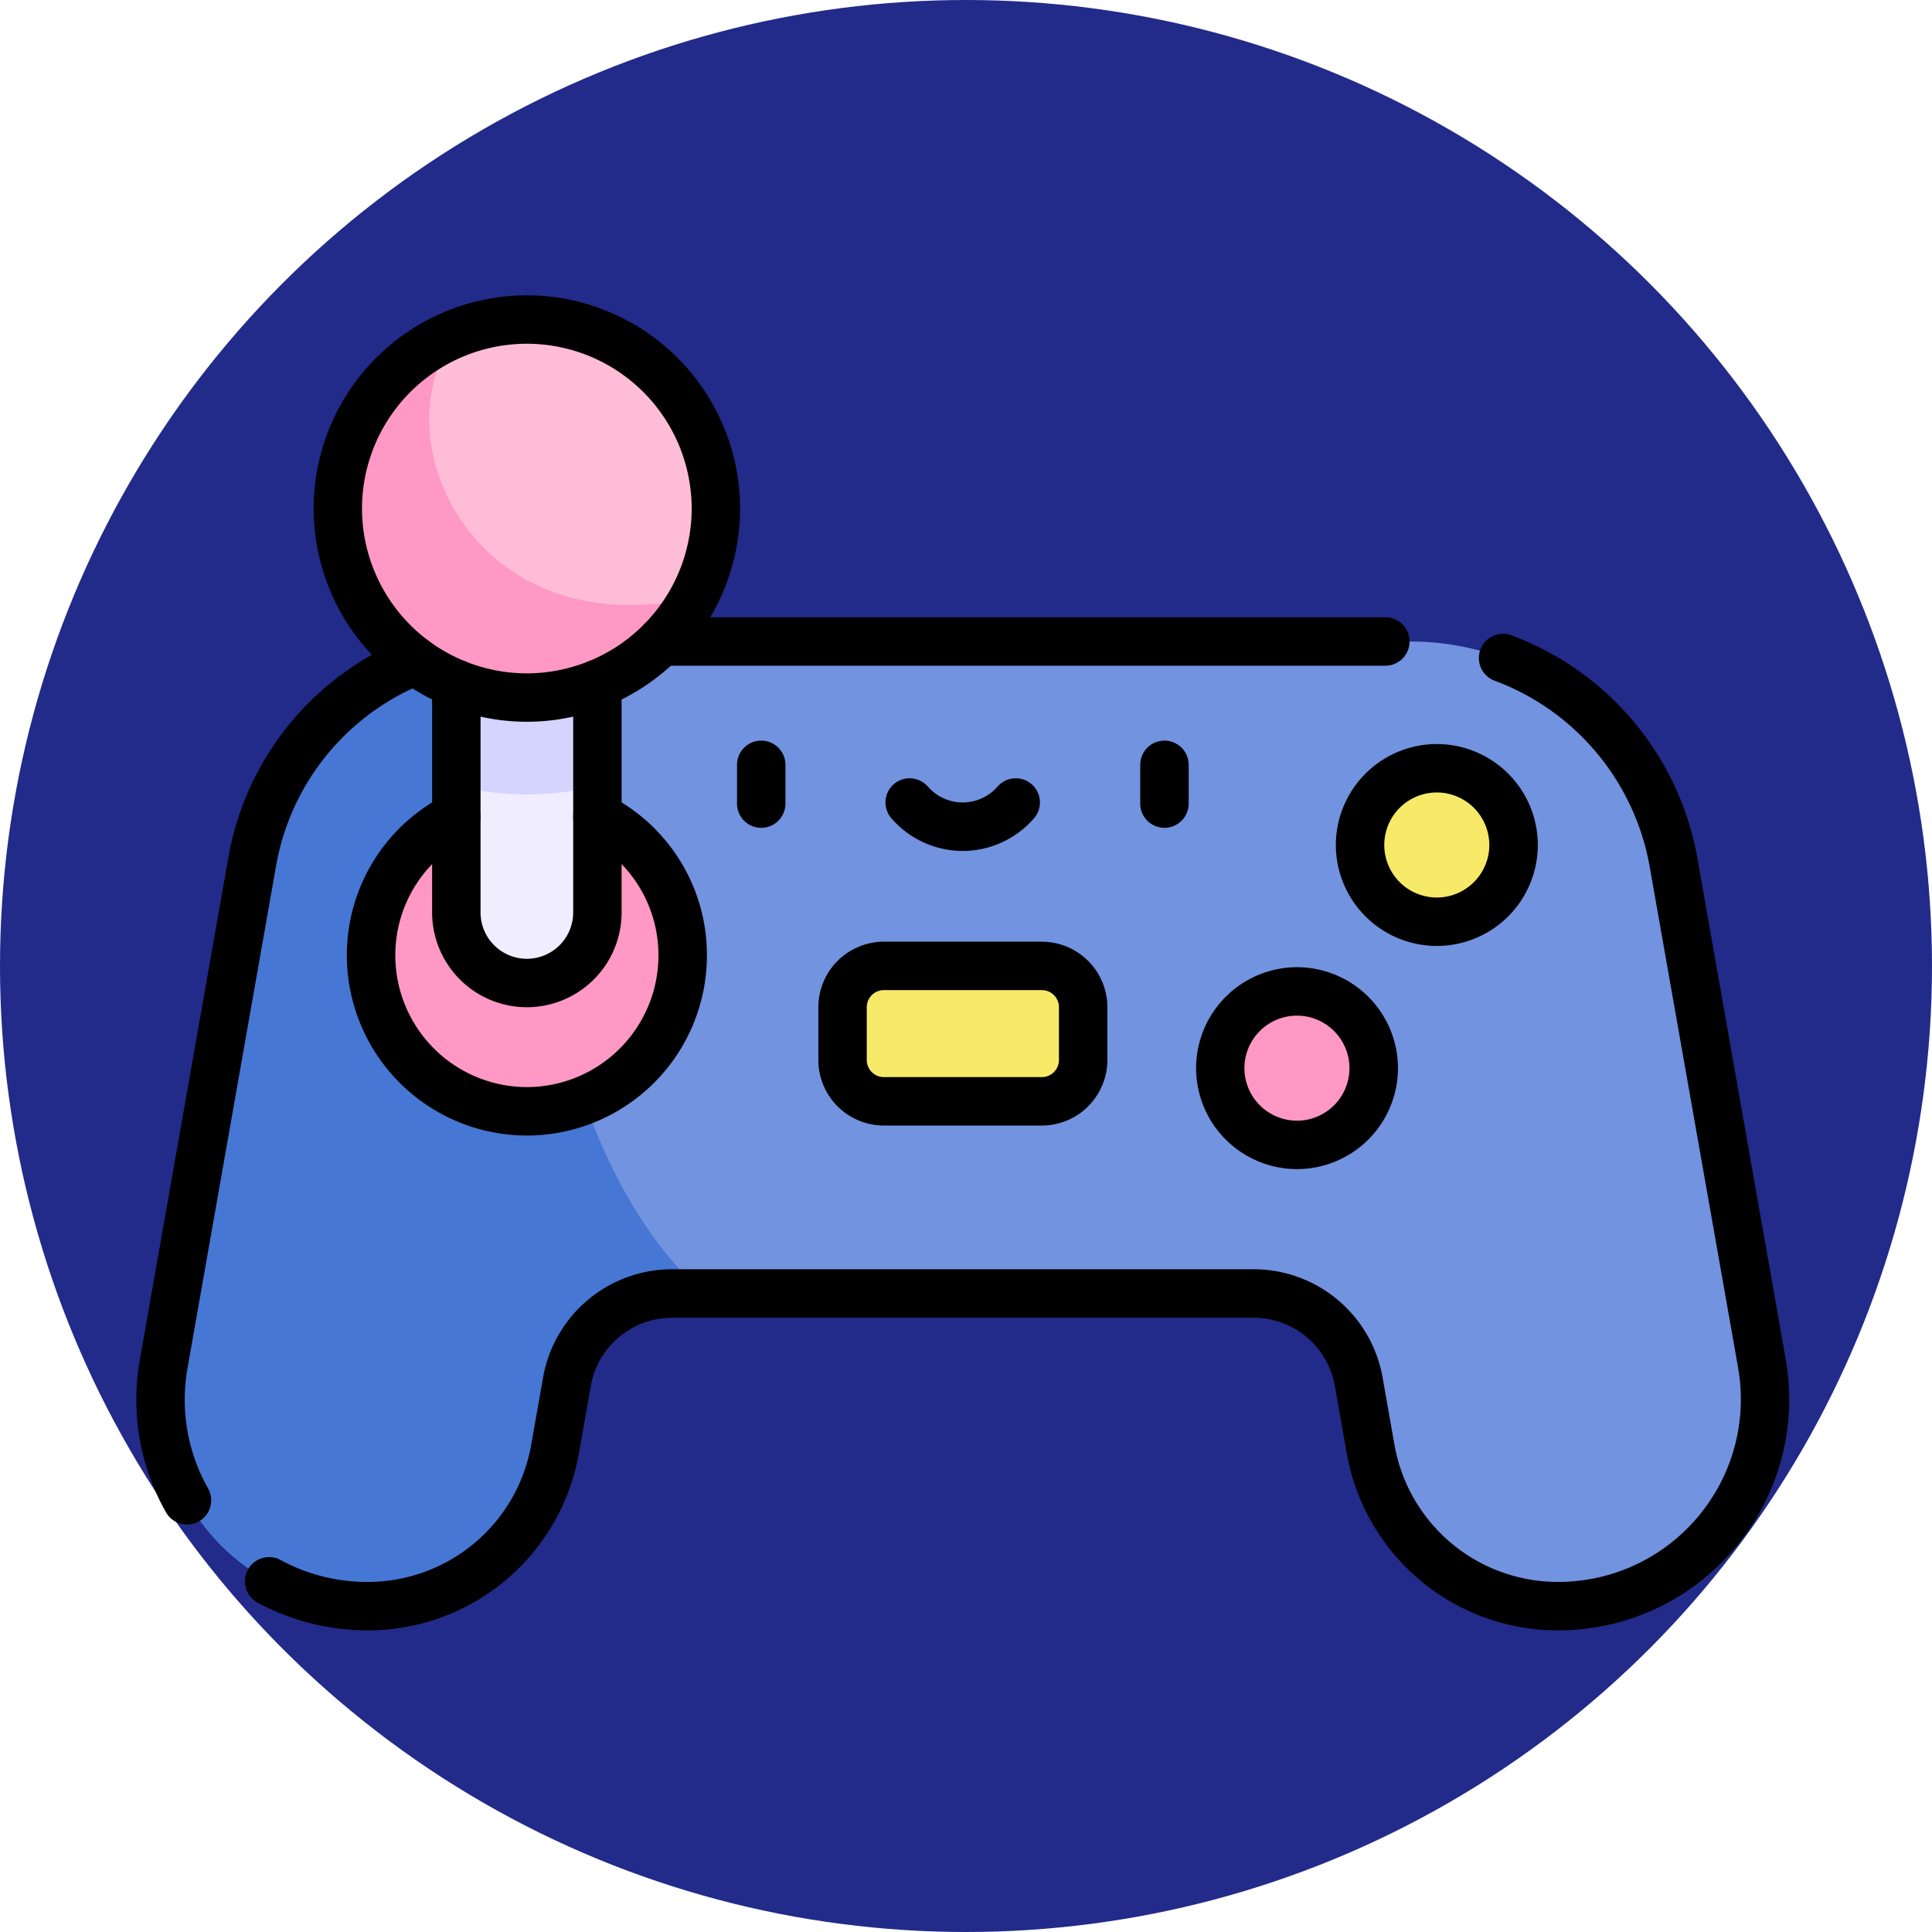 <svg xmlns="http://www.w3.org/2000/svg" xmlns:xlink="http://www.w3.org/1999/xlink" width="85" height="85" viewBox="0 0 85 85">
  <defs>
    <clipPath id="clip-path">
      <path id="path7596" d="M0-682.665H72.723v72.723H0Z" transform="translate(0 682.665)"/>
    </clipPath>
  </defs>
  <g id="Grupo_1072951" data-name="Grupo 1072951" transform="translate(-180 -4762)">
    <circle id="Elipse_9759" data-name="Elipse 9759" cx="42.5" cy="42.5" r="42.5" transform="translate(180 4762)" fill="#222b89"/>
    <g id="g7590" transform="translate(186 5450.665)">
      <g id="g7592" transform="translate(0 -682.665)">
        <g id="g7594" clip-path="url(#clip-path)">
          <g id="g7600" transform="translate(1.065 22.223)">
            <path id="path7602" d="M-515.685-355.962h0a9.105,9.105,0,0,0,8.967-10.686l-3.887-22.045a11.749,11.749,0,0,0-11.571-9.709h-39.394a11.749,11.749,0,0,0-11.571,9.709l-3.887,22.045a9.105,9.105,0,0,0,8.967,10.686,8.376,8.376,0,0,0,8.249-6.921l.519-2.946a4.706,4.706,0,0,1,4.635-3.889h25.571a4.707,4.707,0,0,1,4.635,3.889l.519,2.946a8.376,8.376,0,0,0,8.249,6.921" transform="translate(577.17 398.403)" fill="#7293df"/>
          </g>
          <g id="g7604" transform="translate(1.065 22.223)">
            <path id="path7606" d="M-130.832,0A11.749,11.749,0,0,0-142.4,9.709l-3.887,22.045a9.105,9.105,0,0,0,8.967,10.686,8.376,8.376,0,0,0,8.249-6.921l.519-2.945a4.707,4.707,0,0,1,4.635-3.889h1.365c-7-6.433-8.262-20-6.788-28.685Z" transform="translate(146.431)" fill="#4677d5"/>
          </g>
          <g id="g7608" transform="translate(10.325 29.184)">
            <path id="path7610" d="M-114.984-57.493a6.855,6.855,0,0,0-6.855-6.855,6.855,6.855,0,0,0-6.855,6.855,6.855,6.855,0,0,0,6.855,6.855,6.855,6.855,0,0,0,6.855-6.855" transform="translate(128.693 64.348)" fill="#ff98c4"/>
          </g>
          <g id="g7612" transform="translate(14.076 21.615)">
            <path id="path7614" d="M-52.056,0h-6.207V12.531a3.1,3.1,0,0,0,3.1,3.1,3.1,3.1,0,0,0,3.1-3.1Z" transform="translate(58.263)" fill="#efedff"/>
          </g>
          <g id="g7616" transform="translate(47.685 37.618)">
            <path id="path7618" d="M-56.634-28.317a3.376,3.376,0,0,1-3.376,3.376,3.376,3.376,0,0,1-3.376-3.376,3.376,3.376,0,0,1,3.376-3.376,3.376,3.376,0,0,1,3.376,3.376" transform="translate(63.387 31.693)" fill="#ff98c4"/>
          </g>
          <g id="g7620" transform="translate(53.837 27.799)">
            <path id="path7622" d="M-56.634-28.318a3.376,3.376,0,0,1-3.376,3.376,3.376,3.376,0,0,1-3.376-3.376,3.376,3.376,0,0,1,3.376-3.376,3.376,3.376,0,0,1,3.376,3.376" transform="translate(63.387 31.695)" fill="#f8ea69"/>
          </g>
          <g id="g7624" transform="translate(31.069 36.497)">
            <path id="path7626" d="M-73.534,0h-6.95A1.818,1.818,0,0,0-82.3,1.818V4.14a1.818,1.818,0,0,0,1.818,1.818h6.95A1.818,1.818,0,0,0-71.716,4.14V1.818A1.818,1.818,0,0,0-73.534,0" transform="translate(82.301)" fill="#f8ea69"/>
          </g>
          <g id="g7628" transform="translate(14.076 21.615)">
            <path id="path7630" d="M0-58.283a12.556,12.556,0,0,0,3.1.388,12.556,12.556,0,0,0,3.1-.388v-6.949H0Z" transform="translate(0 65.232)" fill="#d4d4ff"/>
          </g>
          <g id="g7632" transform="translate(8.864 8.058)">
            <path id="path7634" d="M-139.5-69.748a8.316,8.316,0,0,1-8.316,8.316,8.316,8.316,0,0,1-8.316-8.316,8.316,8.316,0,0,1,8.316-8.316,8.316,8.316,0,0,1,8.316,8.316" transform="translate(156.128 78.064)" fill="#ffbcd6"/>
          </g>
          <g id="g7636" transform="translate(8.864 8.613)">
            <path id="path7638" d="M-131.22-98.065c-9.922,2.166-13.934-7.416-10.315-11.692a8.317,8.317,0,0,0-5.33,7.761,8.316,8.316,0,0,0,8.316,8.316,8.313,8.313,0,0,0,7.329-4.385" transform="translate(146.865 109.757)" fill="#ff98c4"/>
          </g>
          <g id="g7640" transform="translate(46.619 36.553)">
            <path id="path7642" d="M-68.945-41.693A4.447,4.447,0,0,1-64.5-37.252a4.447,4.447,0,0,1-4.441,4.442,4.447,4.447,0,0,1-4.441-4.442A4.447,4.447,0,0,1-68.945-41.693Zm0,6.753a2.314,2.314,0,0,0,2.311-2.311,2.314,2.314,0,0,0-2.311-2.311,2.314,2.314,0,0,0-2.311,2.311A2.314,2.314,0,0,0-68.945-34.941Z" transform="translate(73.386 41.693)"/>
          </g>
          <g id="g7644" transform="translate(52.772 26.734)">
            <path id="path7646" d="M-68.945-32.811a4.446,4.446,0,0,1-4.441-4.441,4.447,4.447,0,0,1,4.441-4.442A4.447,4.447,0,0,1-64.5-37.253,4.447,4.447,0,0,1-68.945-32.811Zm0-6.753a2.314,2.314,0,0,0-2.311,2.311,2.313,2.313,0,0,0,2.311,2.311,2.314,2.314,0,0,0,2.311-2.311A2.314,2.314,0,0,0-68.945-39.564Z" transform="translate(73.386 41.695)"/>
          </g>
          <g id="g7648" transform="translate(30.003 35.431)">
            <path id="path7650" d="M-89.418-10h6.95a2.886,2.886,0,0,1,2.883,2.883v2.322a2.886,2.886,0,0,1-2.883,2.883h-6.95A2.886,2.886,0,0,1-92.3-4.795V-7.117A2.886,2.886,0,0,1-89.418-10Zm6.95,5.957a.753.753,0,0,0,.753-.752V-7.117a.753.753,0,0,0-.753-.753h-6.95a.753.753,0,0,0-.752.753v2.322a.753.753,0,0,0,.752.752Z" transform="translate(92.301 10)"/>
          </g>
          <g id="g7652" transform="translate(7.798 6.993)">
            <path id="path7654" d="M-156.746-88.064a9.392,9.392,0,0,1,9.381,9.381,9.392,9.392,0,0,1-9.381,9.381,9.392,9.392,0,0,1-9.381-9.381A9.392,9.392,0,0,1-156.746-88.064Zm0,16.632a7.259,7.259,0,0,0,7.251-7.251,7.259,7.259,0,0,0-7.251-7.251A7.259,7.259,0,0,0-164-78.683,7.259,7.259,0,0,0-156.746-71.432Z" transform="translate(166.128 88.064)"/>
          </g>
          <g id="g7656" transform="translate(22.024 21.158)">
            <path id="path7658" d="M-276.149-7.869h-31.86a1.065,1.065,0,0,1-1.065-1.065A1.065,1.065,0,0,1-308.009-10h31.86a1.065,1.065,0,0,1,1.065,1.065A1.065,1.065,0,0,1-276.149-7.869Z" transform="translate(309.074 10)"/>
          </g>
          <g id="g7660" transform="translate(4.775 21.885)">
            <path id="path7662" d="M47.773-347.48a9.427,9.427,0,0,1-9.3-7.8l-.519-2.945a3.636,3.636,0,0,0-3.586-3.009H8.8a3.636,3.636,0,0,0-3.586,3.009l-.519,2.945a9.428,9.428,0,0,1-9.3,7.8,10.182,10.182,0,0,1-4.84-1.221,1.065,1.065,0,0,1-.429-1.444,1.065,1.065,0,0,1,1.444-.429,7.936,7.936,0,0,0,3.825.963,7.3,7.3,0,0,0,7.2-6.041l.519-2.945a5.764,5.764,0,0,1,5.684-4.77H34.369a5.763,5.763,0,0,1,5.684,4.77l.519,2.945a7.3,7.3,0,0,0,7.2,6.041,8.021,8.021,0,0,0,6.159-2.872,8.021,8.021,0,0,0,1.759-6.564L51.8-381.092a10.725,10.725,0,0,0-6.817-8.168,1.065,1.065,0,0,1-.629-1.369,1.065,1.065,0,0,1,1.369-.629,12.863,12.863,0,0,1,8.176,9.8l3.887,22.045a10.147,10.147,0,0,1-2.225,8.3A10.147,10.147,0,0,1,47.773-347.48Z" transform="translate(10.002 391.324)"/>
          </g>
          <g id="g7664" transform="translate(-0.002 22.014)">
            <path id="path7666" d="M-112.9,29.057a1.065,1.065,0,0,1-.93-.544,10.043,10.043,0,0,1-1.142-6.737L-111.086-.27a12.746,12.746,0,0,1,7.819-9.655,1.065,1.065,0,0,1,1.387.588,1.065,1.065,0,0,1-.588,1.387A10.628,10.628,0,0,0-108.988.1l-3.887,22.045a7.935,7.935,0,0,0,.9,5.324,1.065,1.065,0,0,1-.407,1.451A1.06,1.06,0,0,1-112.9,29.057Z" transform="translate(115.132 10.003)"/>
          </g>
          <g id="g7668" transform="translate(13.011 23.024)">
            <path id="path7670" d="M-5.831,5.29A4.173,4.173,0,0,1-10,1.121V-8.935A1.065,1.065,0,0,1-8.935-10,1.065,1.065,0,0,1-7.869-8.935V1.121A2.04,2.04,0,0,0-5.831,3.159,2.04,2.04,0,0,0-3.793,1.121V-8.935A1.065,1.065,0,0,1-2.728-10,1.065,1.065,0,0,1-1.663-8.935V1.121A4.173,4.173,0,0,1-5.831,5.29Z" transform="translate(10 10)"/>
          </g>
          <g id="g7672" transform="translate(9.26 28.862)">
            <path id="path7674" d="M-37.295,5.095a7.929,7.929,0,0,1-7.92-7.92,7.889,7.889,0,0,1,4.334-7.061,1.065,1.065,0,0,1,1.433.466,1.065,1.065,0,0,1-.466,1.433,5.768,5.768,0,0,0-3.169,5.162,5.8,5.8,0,0,0,5.789,5.789,5.8,5.8,0,0,0,5.789-5.789,5.768,5.768,0,0,0-3.169-5.162,1.065,1.065,0,0,1-.466-1.433,1.065,1.065,0,0,1,1.433-.466,7.889,7.889,0,0,1,4.334,7.061A7.929,7.929,0,0,1-37.295,5.095Z" transform="translate(45.215 10.002)"/>
          </g>
          <g id="g7676" transform="translate(26.426 26.585)">
            <path id="path7678" d="M-8.935-6.165A1.065,1.065,0,0,1-10-7.23v-1.7A1.065,1.065,0,0,1-8.935-10,1.065,1.065,0,0,1-7.869-8.935v1.7A1.065,1.065,0,0,1-8.935-6.165Z" transform="translate(10 10)"/>
          </g>
          <g id="g7680" transform="translate(44.166 26.585)">
            <path id="path7682" d="M-8.935-6.165A1.065,1.065,0,0,1-10-7.23v-1.7A1.065,1.065,0,0,1-8.935-10,1.065,1.065,0,0,1-7.869-8.935v1.7A1.065,1.065,0,0,1-8.935-6.165Z" transform="translate(10 10)"/>
          </g>
          <g id="g7684" transform="translate(32.958 28.239)">
            <path id="path7686" d="M-6.6-6.8A4.167,4.167,0,0,1-9.738-8.235a1.065,1.065,0,0,1,.1-1.5,1.065,1.065,0,0,1,1.5.1,2.037,2.037,0,0,0,1.535.7,2.037,2.037,0,0,0,1.535-.7,1.065,1.065,0,0,1,1.5-.1,1.065,1.065,0,0,1,.1,1.5A4.167,4.167,0,0,1-6.6-6.8Z" transform="translate(10 10)"/>
          </g>
        </g>
      </g>
      <g id="g7688" transform="translate(0 -682.665)">
        <g id="g7690" clip-path="url(#clip-path)">
          <g id="g7696" transform="translate(80.018 1.065)">
            <path id="path7698" d="M-416.256-142.417a26.476,26.476,0,0,1,3.167-3.447,2.9,2.9,0,0,1,4.7,1.175c14.659,41.457-5.853,55.6-26.266,55.6-20.338,0-40.775-14.035-26.424-55.144a2.855,2.855,0,0,1,4.758-1.039,32.716,32.716,0,0,1,3.281,3.891,1.134,1.134,0,0,0,1.929-.108c2.053-3.777,6.943-8.978,10.053-14.754a6.019,6.019,0,0,1,8.841-1.991c5.657,4.14,11.93,11.3,14.209,15.669a1.04,1.04,0,0,0,1.753.153" transform="translate(465.885 159.397)" fill="#f8ea69"/>
          </g>
        </g>
      </g>
    </g>
  </g>
</svg>
